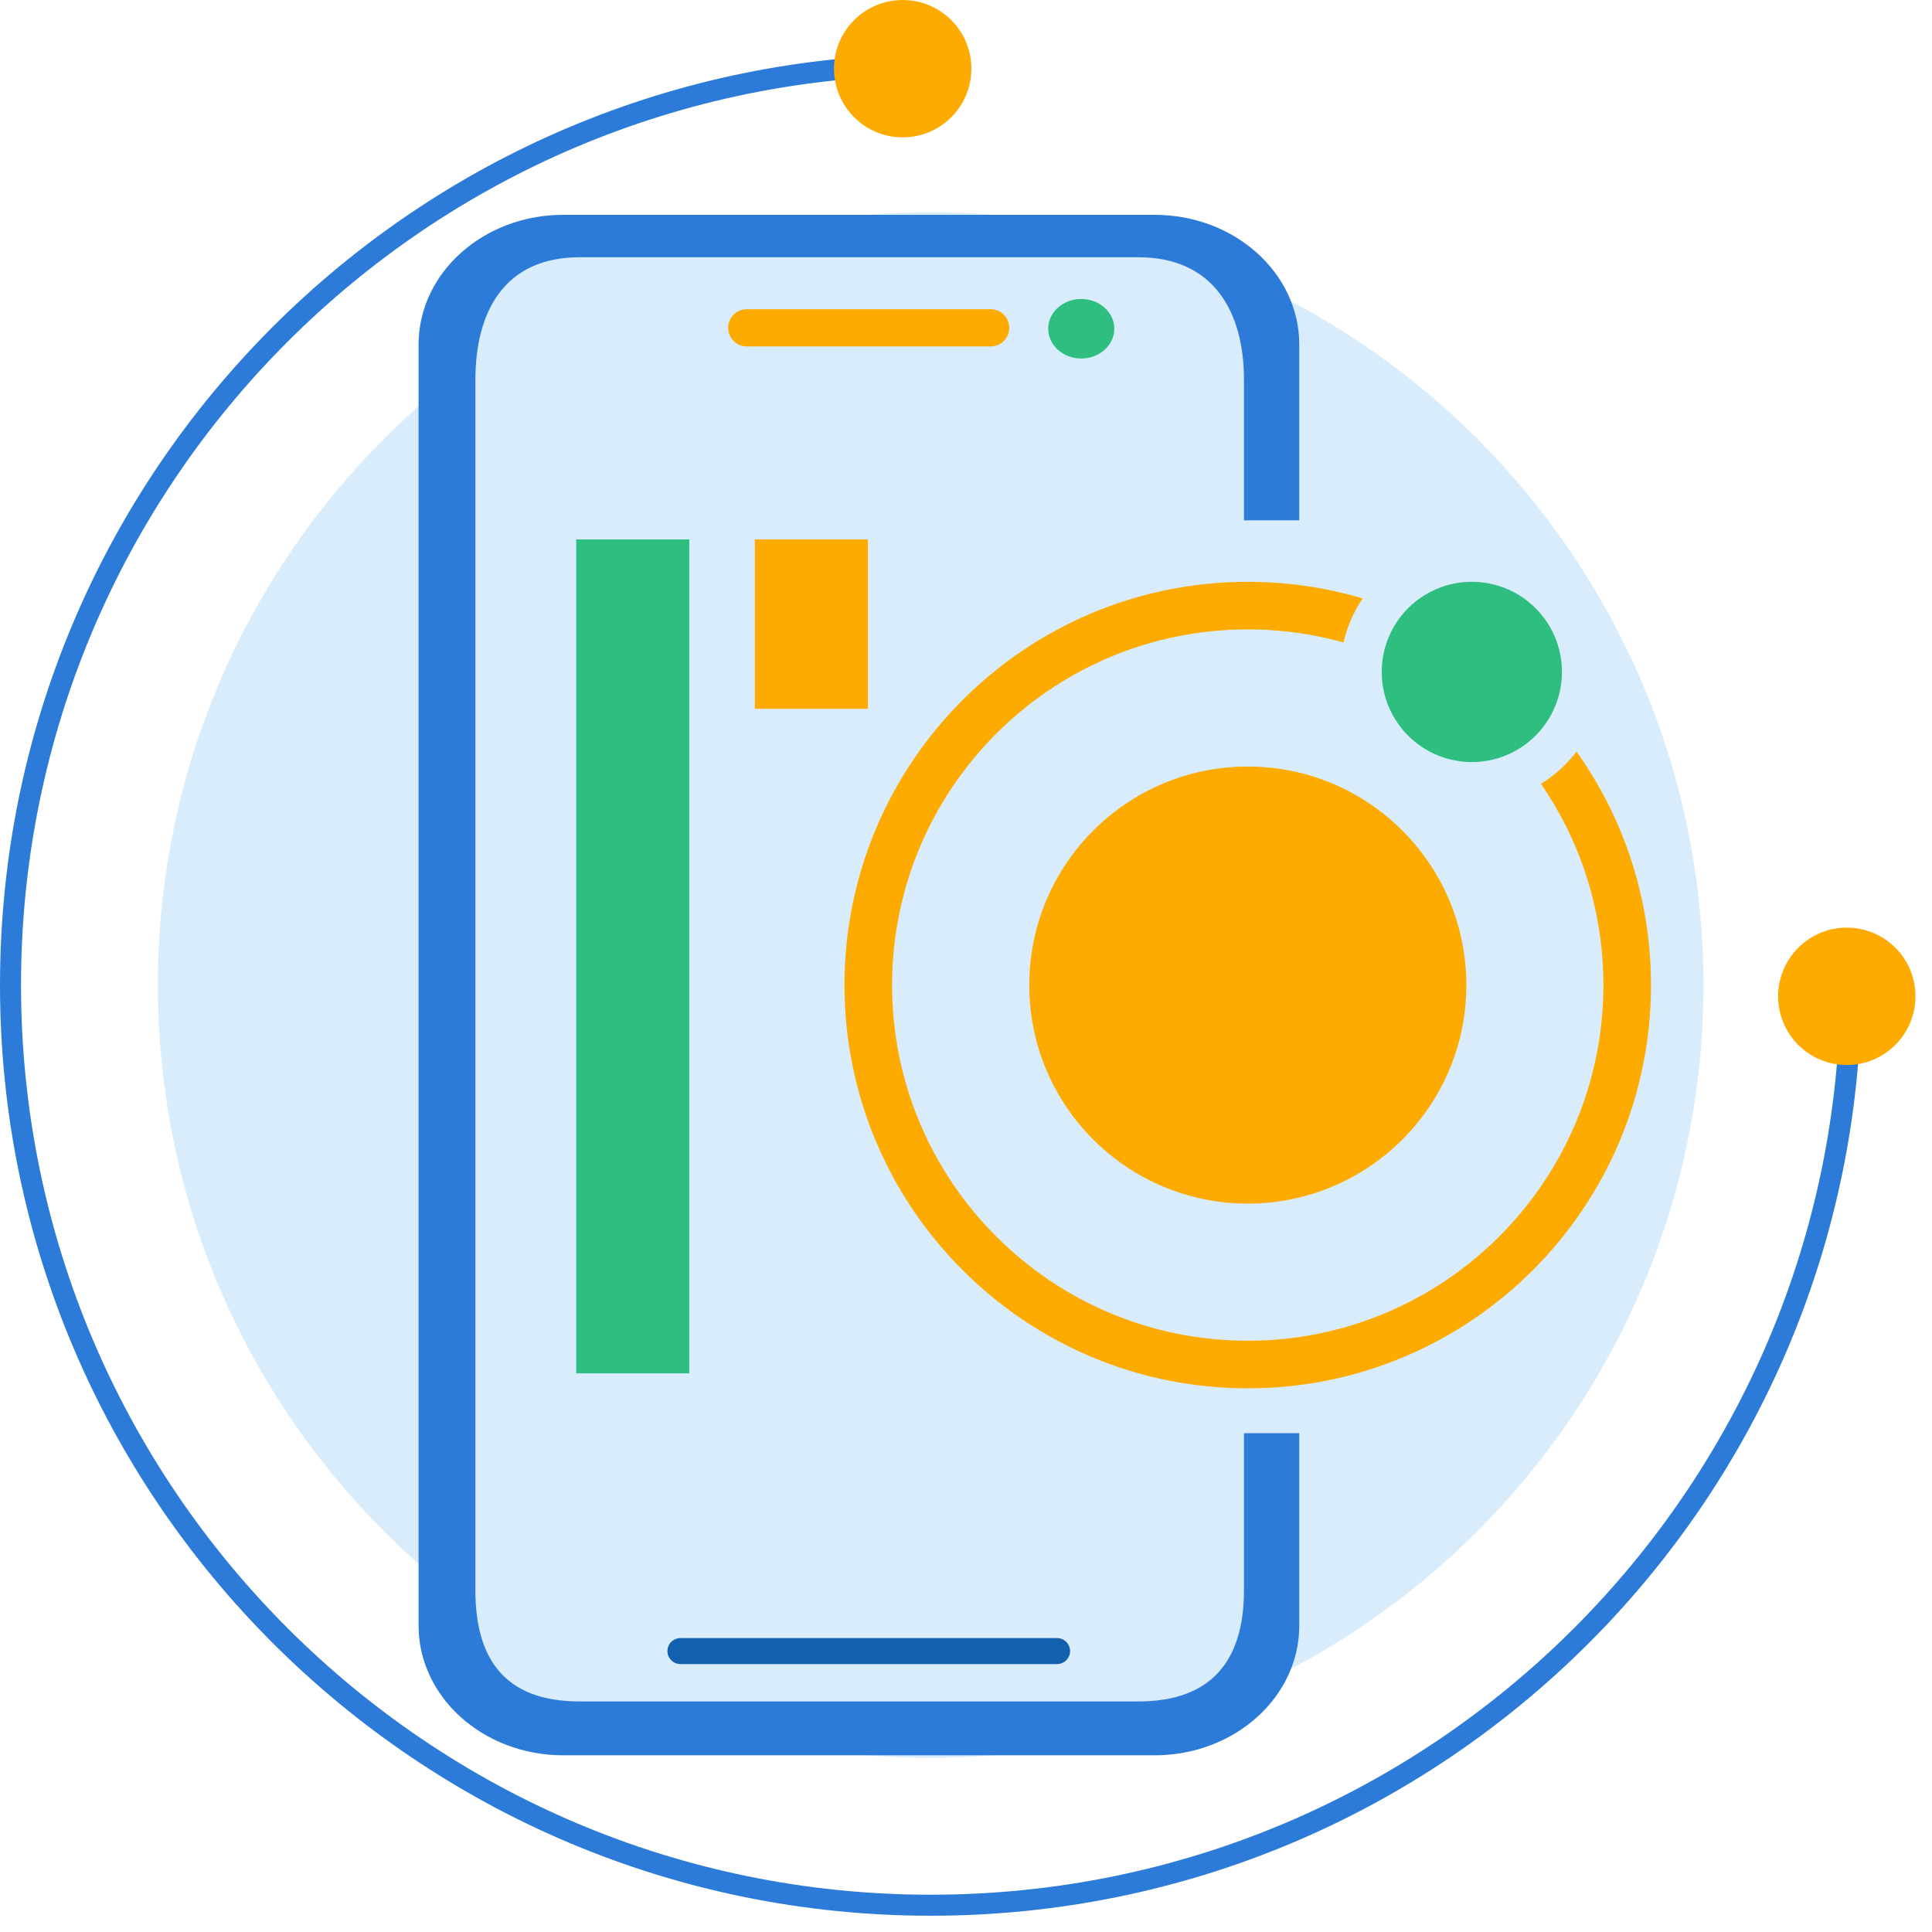 <svg width="50" height="50" viewBox="0 0 50 50" fill="none" xmlns="http://www.w3.org/2000/svg">
<path fill-rule="evenodd" clip-rule="evenodd" d="M24.086 1.408C10.783 1.408 0 12.191 0 25.494C0 38.787 10.793 49.579 24.086 49.579C37.388 49.579 48.172 38.796 48.172 25.494H47.627C47.627 38.496 37.088 49.035 24.086 49.035C11.093 49.035 0.544 38.487 0.544 25.494C0.544 12.492 11.084 1.952 24.086 1.952V1.408Z" fill="#2C7BD8"/>
<path d="M24.085 45.493C35.131 45.493 44.085 36.539 44.085 25.494C44.085 14.448 35.131 5.494 24.085 5.494C13.04 5.494 4.086 14.448 4.086 25.494C4.086 36.539 13.04 45.493 24.085 45.493Z" fill="#D9ECFB"/>
<path fill-rule="evenodd" clip-rule="evenodd" d="M33.037 8.901C33.037 8.298 32.798 7.72 32.371 7.293C31.945 6.867 31.367 6.627 30.764 6.627C26.698 6.627 18.227 6.627 14.162 6.627C13.559 6.627 12.981 6.867 12.554 7.293C12.128 7.72 11.889 8.298 11.889 8.901C11.889 15.633 11.889 35.417 11.889 42.15C11.889 42.753 12.128 43.331 12.554 43.757C12.981 44.184 13.559 44.423 14.162 44.423C18.227 44.423 26.698 44.423 30.764 44.423C31.367 44.423 31.945 44.184 32.371 43.757C32.798 43.331 33.037 42.753 33.037 42.15C33.037 35.417 33.037 15.633 33.037 8.901Z" fill="#D9ECFB"/>
<path fill-rule="evenodd" clip-rule="evenodd" d="M33.625 8.916C33.625 7.064 31.948 5.56 29.883 5.56H14.575C12.509 5.56 10.833 7.064 10.833 8.916V42.071C10.833 43.923 12.509 45.427 14.575 45.427H29.883C31.948 45.427 33.625 43.923 33.625 42.071V8.916ZM32.194 9.829C32.194 8.079 31.413 6.658 29.461 6.658H14.996C13.045 6.658 12.303 8.079 12.303 9.829V41.158C12.303 42.908 13.045 44.033 14.996 44.033H29.461C31.413 44.033 32.194 42.908 32.194 41.158V9.829Z" fill="#2C7BD8"/>
<path d="M35.327 13.466H30.173V37.091H35.327V13.466Z" fill="#D9ECFB"/>
<path fill-rule="evenodd" clip-rule="evenodd" d="M26.12 8.483C26.12 8.218 25.904 8.002 25.639 8.002H19.326C19.06 8.002 18.845 8.218 18.845 8.483C18.845 8.749 19.06 8.965 19.326 8.965H25.639C25.904 8.965 26.12 8.749 26.12 8.483Z" fill="#FDAB00"/>
<path d="M27.982 9.278C28.455 9.278 28.838 8.933 28.838 8.508C28.838 8.083 28.455 7.738 27.982 7.738C27.51 7.738 27.127 8.083 27.127 8.508C27.127 8.933 27.51 9.278 27.982 9.278Z" fill="#2EBE80"/>
<path fill-rule="evenodd" clip-rule="evenodd" d="M27.693 42.729C27.693 42.544 27.542 42.394 27.357 42.394H17.608C17.423 42.394 17.273 42.544 17.273 42.729C17.273 42.915 17.423 43.066 17.608 43.066H27.357C27.542 43.066 27.693 42.915 27.693 42.729Z" fill="#1260AE"/>
<path fill-rule="evenodd" clip-rule="evenodd" d="M32.292 15.057C38.052 15.057 42.728 19.733 42.728 25.494C42.728 31.254 38.052 35.93 32.292 35.93C26.532 35.93 21.855 31.254 21.855 25.494C21.855 19.733 26.532 15.057 32.292 15.057ZM32.292 16.289C37.372 16.289 41.496 20.413 41.496 25.494C41.496 30.574 37.372 34.698 32.292 34.698C27.211 34.698 23.087 30.574 23.087 25.494C23.087 20.413 27.211 16.289 32.292 16.289Z" fill="#FDAB00"/>
<path d="M38.09 20.795C39.971 20.795 41.496 19.27 41.496 17.389C41.496 15.508 39.971 13.983 38.09 13.983C36.209 13.983 34.685 15.508 34.685 17.389C34.685 19.27 36.209 20.795 38.09 20.795Z" fill="#D9ECFB"/>
<path d="M38.091 19.722C39.379 19.722 40.423 18.677 40.423 17.389C40.423 16.101 39.379 15.057 38.091 15.057C36.803 15.057 35.759 16.101 35.759 17.389C35.759 18.677 36.803 19.722 38.091 19.722Z" fill="#2EBE80"/>
<path d="M32.293 31.149C35.416 31.149 37.949 28.617 37.949 25.494C37.949 22.37 35.416 19.838 32.293 19.838C29.169 19.838 26.637 22.37 26.637 25.494C26.637 28.617 29.169 31.149 32.293 31.149Z" fill="#FDAB00"/>
<path d="M23.361 3.555C24.343 3.555 25.139 2.759 25.139 1.777C25.139 0.796 24.343 0 23.361 0C22.38 0 21.584 0.796 21.584 1.777C21.584 2.759 22.38 3.555 23.361 3.555Z" fill="#FDAB00"/>
<path d="M47.795 27.562C48.777 27.562 49.572 26.766 49.572 25.785C49.572 24.803 48.777 24.007 47.795 24.007C46.813 24.007 46.018 24.803 46.018 25.785C46.018 26.766 46.813 27.562 47.795 27.562Z" fill="#FDAB00"/>
<path d="M17.838 13.96H14.913V35.542H17.838V13.96Z" fill="#2EBE80"/>
<path d="M22.461 13.96H19.536V18.344H22.461V13.96Z" fill="#FDAB00"/>
</svg>
